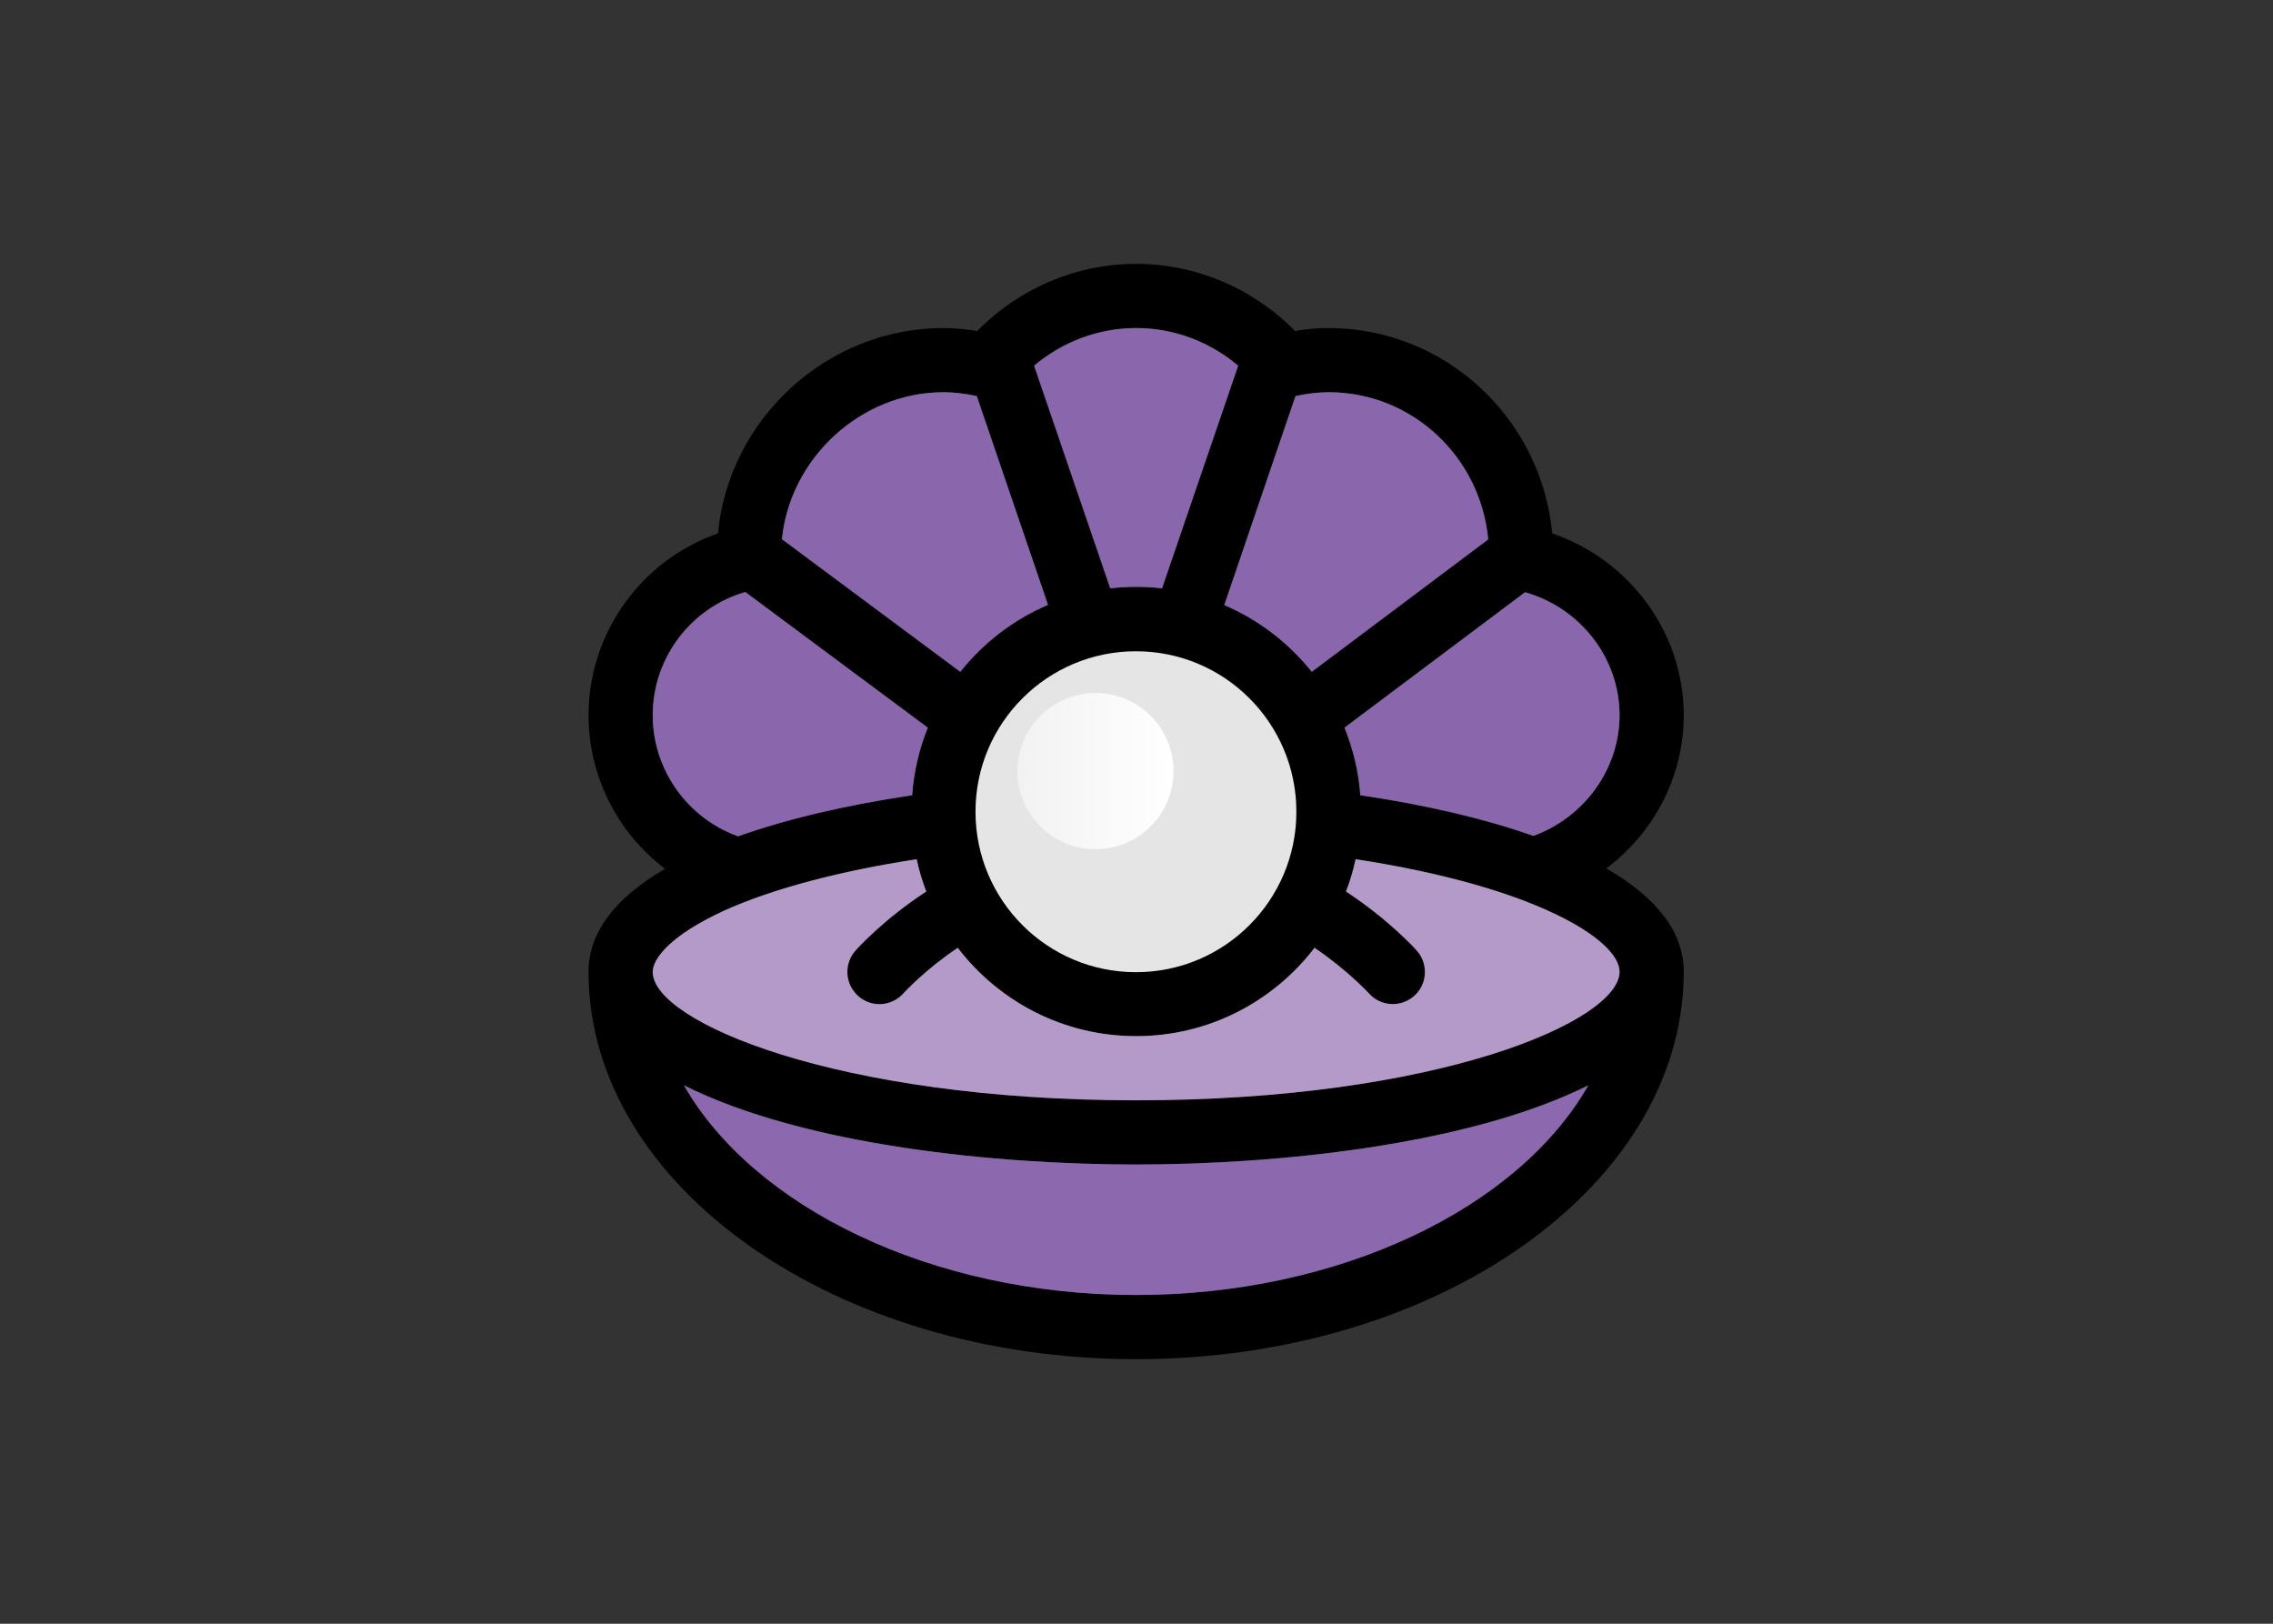 <svg clip-rule="evenodd" fill-rule="evenodd" stroke-linejoin="round" stroke-miterlimit="2" viewBox="0 0 560 400" xmlns="http://www.w3.org/2000/svg" xmlns:xlink="http://www.w3.org/1999/xlink"><rect x="0" y="0" width="560" height="400" fill="#333333" stroke="none"/><linearGradient id="a" gradientUnits="userSpaceOnUse" x1="200.47" x2="273.47" y1="237.09" y2="237.09"><stop offset="0" stop-color="#f2f2f2"/><stop offset=".01" stop-color="#f2f2f2"/><stop offset="1" stop-color="#fff"/></linearGradient><g transform="matrix(.527 0 0 .527 145 65)"><path d="m256 211c-24.8 0-45 20.2-45 45 0 8.3 6.7 15 15 15s15-6.7 15-15 6.7-15 15-15 15-6.7 15-15-6.7-15-15-15z" fill-rule="nonzero"/><path d="m475.8 282.6c22.3-16.7 36.2-43 36.2-71.6 0-38.6-25.2-72.6-61.5-85-5-53.8-50-96-104.5-96-5.1 0-10.3.4-15.7 1.4-19.8-20.1-46.4-31.4-74.3-31.4s-54.5 11.3-74.3 31.4c-5.5-.9-10.7-1.4-15.7-1.4-55 0-100.5 42.9-105.5 96-35.7 12.4-60.5 46.4-60.5 85 0 28.8 13.8 55.2 35.8 71.8-23.8 13.8-35.8 30-35.8 48.2v1.3c1 99.2 115.4 179.7 256 179.7s255-80.5 256-179.8v-1.3c0-18.2-12.2-34.5-36.2-48.3zm6.2-71.6c0 25.1-16.4 47.7-40.3 56.4-22.7-8-50.2-14.5-80.9-19-.8-11.1-3.4-21.7-7.4-31.6l84.4-63.3c25.9 7.3 44.2 30.8 44.2 57.5zm-151.5-149.2c5.6-1.2 10.7-1.8 15.5-1.8 39 0 71 30.2 74.6 68.8l-82.5 61.9c-10.8-13.5-24.8-24.3-40.9-31.2zm.5 194.2c0 41.4-33.6 75-75 75s-75-33.6-75-75 33.6-75 75-75 75 33.6 75 75zm-75-226c17.5 0 34.3 6.3 47.7 17.6l-35.6 104.1c-4-.5-8-.7-12.1-.7s-8.1.2-12.1.7l-35.6-104.1c13.4-11.3 30.2-17.6 47.7-17.6zm-90 30c4.8 0 9.8.6 15.5 1.8l33.3 97.6c-16.1 6.9-30.2 17.7-41 31.3l-83.4-62c3.8-37.9 36.9-68.7 75.6-68.7zm-136 151c0-26.8 17.9-50.3 43.3-57.6l85.3 63.4c-4 9.9-6.5 20.5-7.3 31.6-31 4.6-58.6 11.1-81.4 19.2-23.7-8.5-39.9-31.2-39.9-56.6zm226 271c-96.5 0-179.1-41.5-211.4-98 56.8 28.4 147 37 211.4 37s154.6-8.7 211.4-37c-33.1 57.9-116.9 98-211.4 98zm0-91c-140.2 0-226-36.8-226-60 0-6.5 8.9-17.5 33.7-28.8 22.4-10.1 53.8-18.4 89.7-23.9 1.1 5.2 2.6 10.2 4.5 15.1-19.9 12.9-32.5 26.9-33.1 27.6-5.5 6.2-5 15.6 1.2 21.2s15.7 5 21.2-1.2c.1-.1 9.9-10.9 25.4-21.3 19.2 25.1 49.4 41.3 83.4 41.3s64.2-16.2 83.4-41.3c15.4 10.4 25.3 21.2 25.4 21.3 5.5 6.2 15 6.7 21.2 1.2s6.7-15 1.2-21.2c-.6-.7-13.2-14.6-33.1-27.6 1.9-4.9 3.4-9.9 4.5-15.1 84 12.8 123.4 37.8 123.4 52.6 0 23-84.6 60.1-226 60.1z" fill-rule="nonzero"/><path d="m482 211c0 25.1-16.4 47.7-40.3 56.4-22.7-8-50.2-14.5-80.9-19-.8-11.1-3.4-21.7-7.4-31.6l84.4-63.3c25.9 7.3 44.2 30.8 44.2 57.5z" fill="#8a67ac" fill-rule="nonzero"/><path d="m330.5 61.8c5.6-1.2 10.7-1.8 15.5-1.8 39 0 71 30.2 74.6 68.8l-82.5 61.9c-10.8-13.5-24.8-24.3-40.9-31.2z" fill="#8a67ac" fill-rule="nonzero"/><circle cx="256" cy="256" r="75"/><g fill-rule="nonzero"><path d="m256 30c17.5 0 34.3 6.3 47.7 17.6l-35.6 104.1c-4-.5-8-.7-12.1-.7s-8.1.2-12.1.7l-35.6-104.1c13.4-11.3 30.2-17.6 47.7-17.6z" fill="#8a67ac"/><path d="m166 60c4.8 0 9.8.6 15.5 1.8l33.3 97.6c-16.1 6.9-30.2 17.7-41 31.3l-83.4-62c3.8-37.9 36.9-68.7 75.6-68.7z" fill="#8a67ac"/><path d="m30 211c0-26.8 17.9-50.3 43.3-57.6l85.3 63.4c-4 9.9-6.5 20.5-7.3 31.6-31 4.6-58.6 11.1-81.4 19.2-23.7-8.5-39.9-31.2-39.9-56.6z" fill="#8a67ac"/><path d="m256 482c-96.5 0-179.1-41.5-211.4-98 56.8 28.4 147 37 211.4 37s154.6-8.7 211.4-37c-33.1 57.9-116.9 98-211.4 98z" fill="#8c69af"/><path d="m256 391c-140.2 0-226-36.8-226-60 0-6.5 8.9-17.5 33.7-28.8 22.4-10.1 53.8-18.4 89.7-23.9 1.1 5.2 2.6 10.2 4.5 15.1-19.9 12.9-32.5 26.9-33.1 27.6-5.5 6.2-5 15.6 1.2 21.2s15.7 5 21.2-1.2c.1-.1 9.9-10.9 25.4-21.3 19.2 25.1 49.4 41.3 83.4 41.3s64.2-16.2 83.4-41.3c15.4 10.4 25.3 21.2 25.4 21.3 5.5 6.2 15 6.7 21.2 1.2s6.7-15 1.2-21.2c-.6-.7-13.2-14.6-33.1-27.6 1.9-4.9 3.4-9.9 4.5-15.1 84 12.8 123.4 37.8 123.4 52.6 0 23-84.6 60.1-226 60.1z" fill="#b49ac9"/></g><circle cx="255.9" cy="256.1" fill="#e5e5e5" r="75"/><circle cx="237" cy="237.1" fill="url(#a)" r="36.5"/></g></svg>